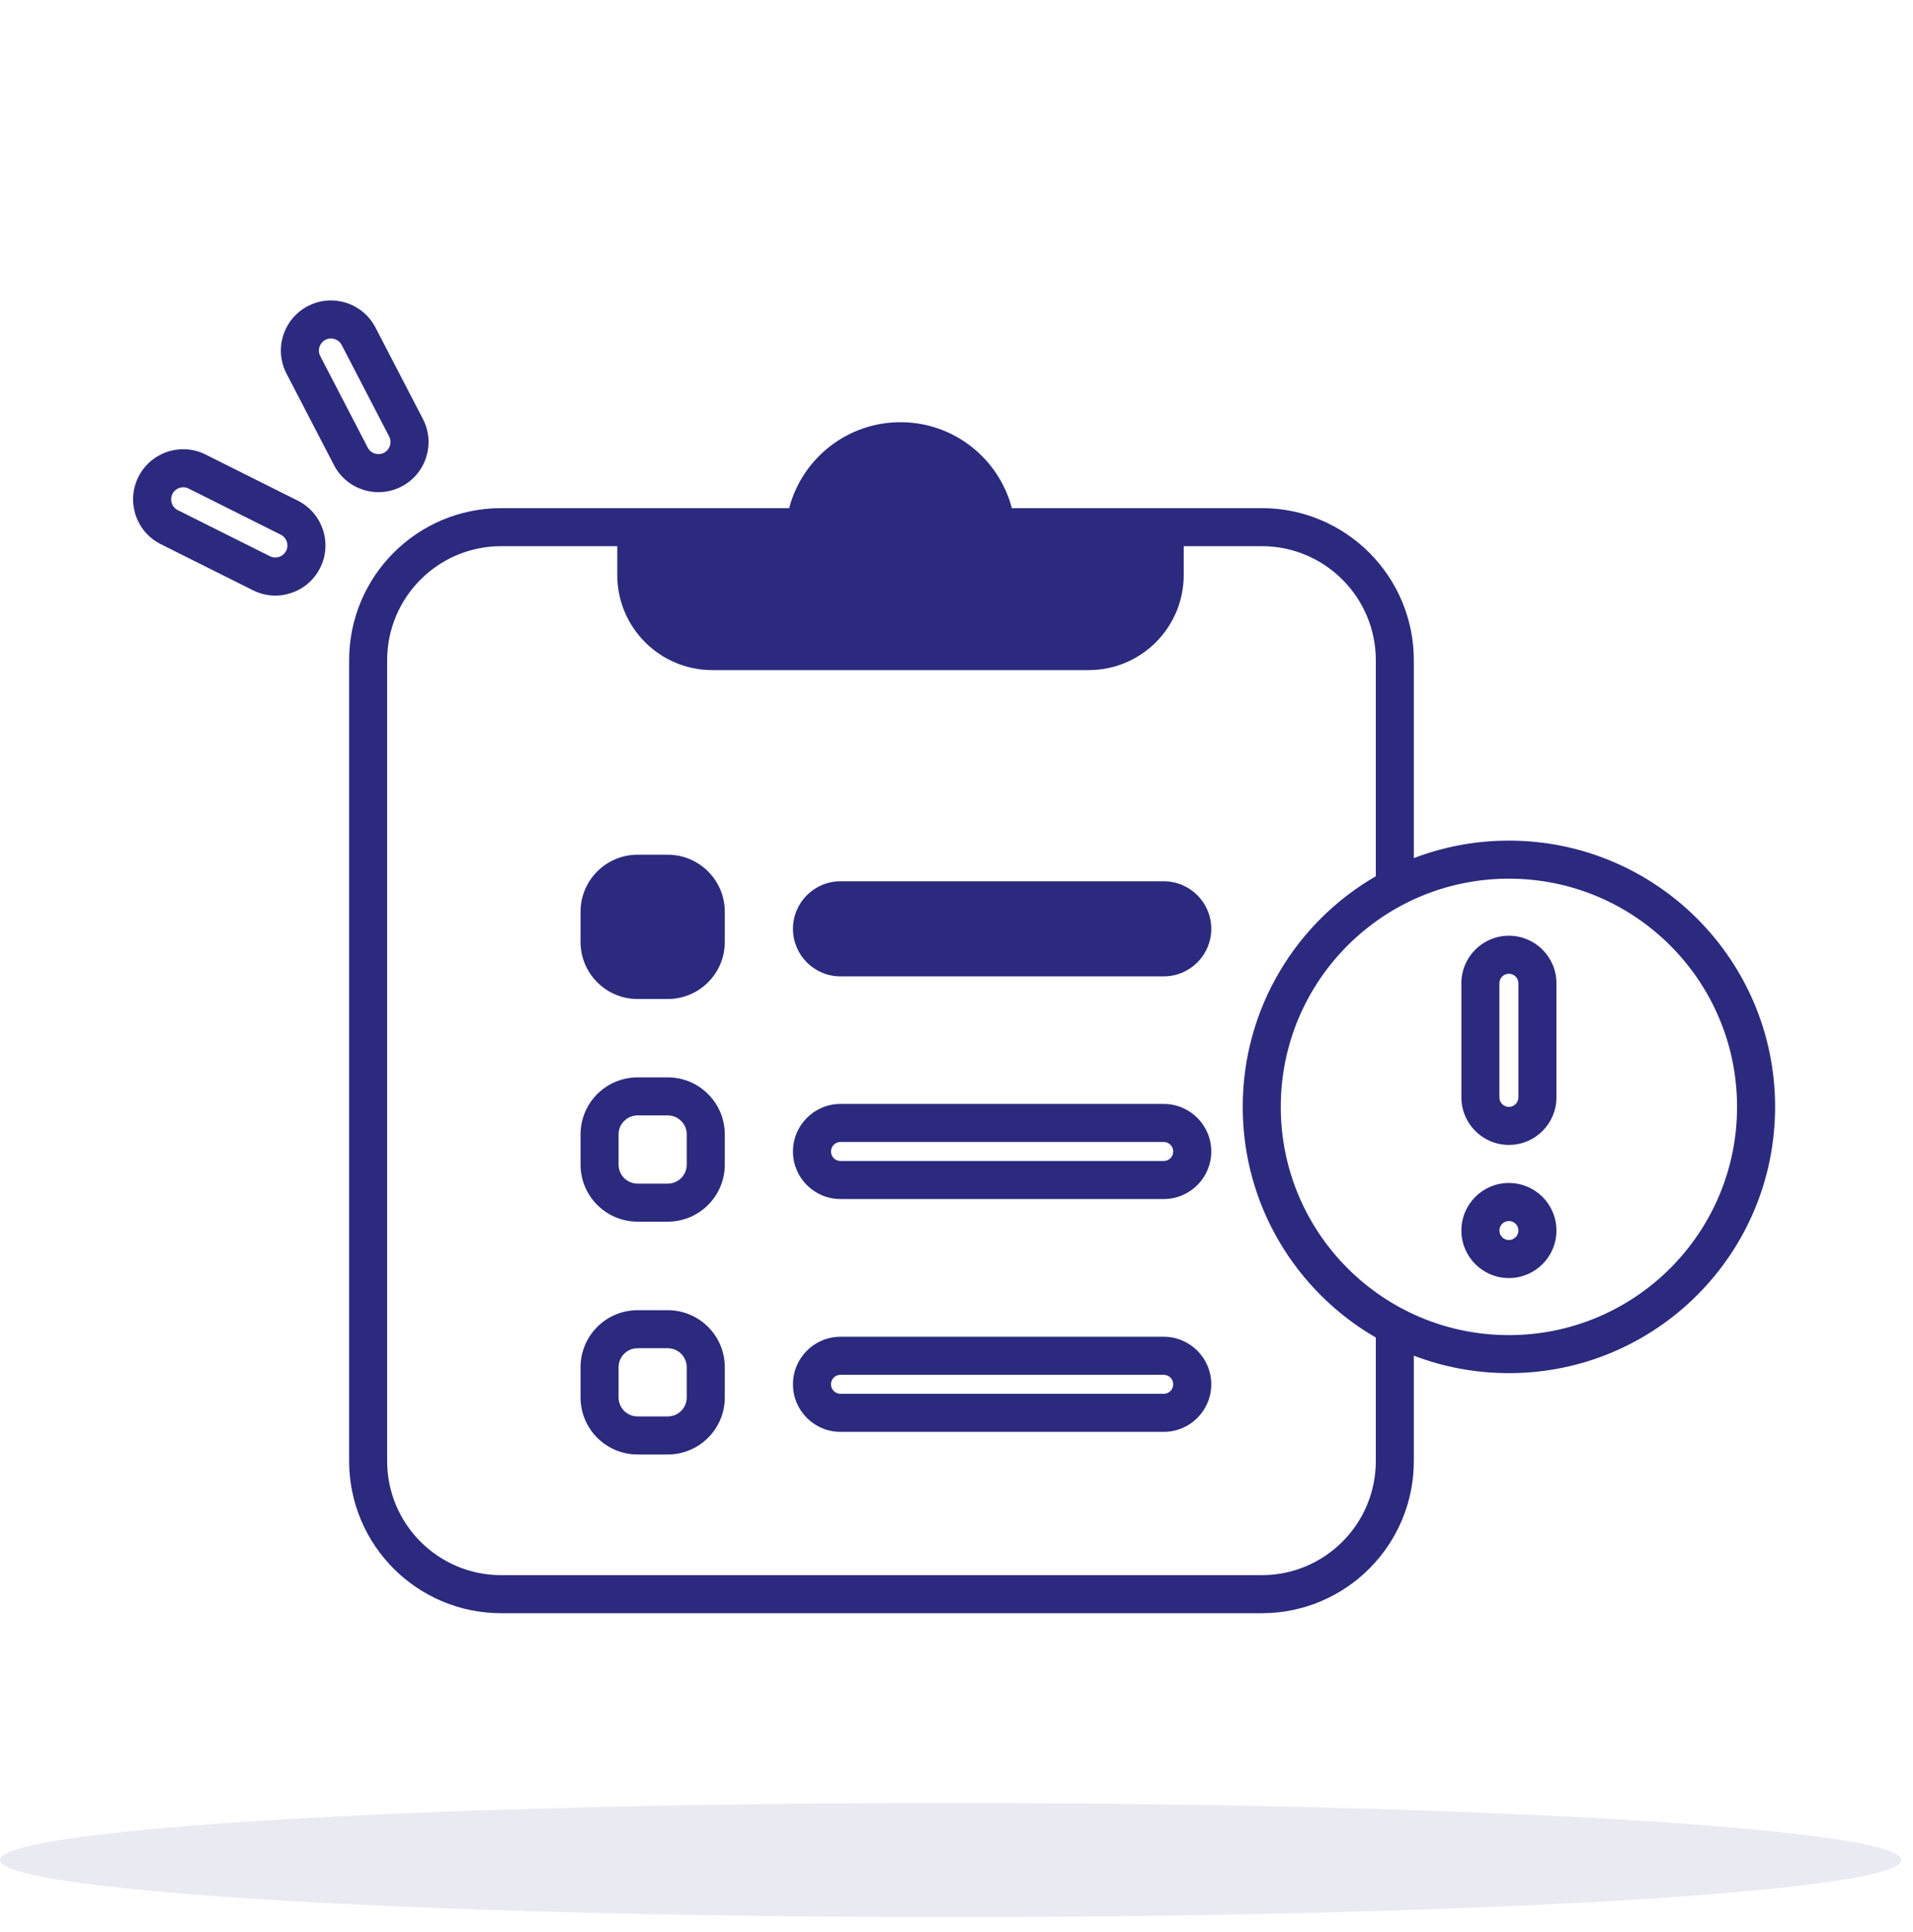 <svg width="103" height="104" viewBox="0 0 103 104" fill="none" xmlns="http://www.w3.org/2000/svg">
<ellipse opacity="0.1" cx="51.185" cy="100.114" rx="51.185" ry="3.071" fill="#2B2A7F"/>
<path fill-rule="evenodd" clip-rule="evenodd" d="M20.214 17.626C19.528 16.304 17.9 15.789 16.578 16.475C15.256 17.161 14.74 18.789 15.427 20.111L17.983 25.035C18.669 26.357 20.297 26.873 21.619 26.187C22.941 25.5 23.456 23.872 22.77 22.55L20.214 17.626ZM17.521 18.292C17.84 18.127 18.232 18.251 18.397 18.569L20.953 23.494C21.118 23.812 20.994 24.204 20.676 24.369C20.357 24.535 19.965 24.41 19.8 24.092L17.244 19.168C17.078 18.849 17.203 18.457 17.521 18.292ZM26.987 29.397C23.595 29.397 20.845 32.147 20.845 35.539V78.64C20.845 82.032 23.595 84.782 26.987 84.782H67.935C71.327 84.782 74.077 82.032 74.077 78.64V71.992C69.793 69.514 66.911 64.883 66.911 59.578C66.911 54.273 69.793 49.642 74.077 47.163V35.539C74.077 32.147 71.327 29.397 67.935 29.397H63.734V30.95C63.734 33.777 61.443 36.068 58.616 36.068H38.354C35.527 36.068 33.235 33.777 33.235 30.95V29.397H26.987ZM76.124 46.187V35.539C76.124 31.016 72.458 27.35 67.935 27.35H54.479C53.784 24.689 51.364 22.725 48.485 22.725C45.606 22.725 43.186 24.689 42.49 27.35H26.987C22.464 27.35 18.798 31.016 18.798 35.539V78.64C18.798 83.163 22.464 86.83 26.987 86.83H67.935C72.458 86.83 76.124 83.163 76.124 78.64V72.969C77.714 73.576 79.439 73.909 81.243 73.909C89.158 73.909 95.575 67.493 95.575 59.578C95.575 51.663 89.158 45.246 81.243 45.246C79.439 45.246 77.714 45.579 76.124 46.187ZM7.451 25.671C8.118 24.339 9.738 23.799 11.07 24.465L16.032 26.947C17.364 27.613 17.904 29.233 17.238 30.565C16.572 31.897 14.952 32.437 13.62 31.771L8.657 29.29C7.325 28.623 6.785 27.003 7.451 25.671ZM10.154 26.296C9.833 26.136 9.443 26.266 9.283 26.587C9.122 26.908 9.252 27.298 9.573 27.458L14.535 29.94C14.856 30.1 15.246 29.97 15.407 29.649C15.568 29.328 15.437 28.938 15.117 28.778L10.154 26.296ZM42.695 49.994C42.695 48.58 43.841 47.434 45.255 47.434H62.657C64.071 47.434 65.217 48.58 65.217 49.994C65.217 51.407 64.071 52.553 62.657 52.553H45.255C43.841 52.553 42.695 51.407 42.695 49.994ZM45.255 59.419C43.841 59.419 42.695 60.565 42.695 61.978C42.695 63.392 43.841 64.537 45.255 64.537H62.657C64.071 64.537 65.217 63.392 65.217 61.978C65.217 60.565 64.071 59.419 62.657 59.419H45.255ZM44.743 61.978C44.743 61.695 44.972 61.466 45.255 61.466H62.657C62.94 61.466 63.169 61.695 63.169 61.978C63.169 62.261 62.94 62.49 62.657 62.49H45.255C44.972 62.49 44.743 62.261 44.743 61.978ZM42.695 74.509C42.695 73.096 43.841 71.95 45.255 71.95H62.657C64.071 71.95 65.217 73.096 65.217 74.509C65.217 75.923 64.071 77.069 62.657 77.069H45.255C43.841 77.069 42.695 75.923 42.695 74.509ZM45.255 73.998C44.972 73.998 44.743 74.227 44.743 74.509C44.743 74.792 44.972 75.021 45.255 75.021H62.657C62.94 75.021 63.169 74.792 63.169 74.509C63.169 74.227 62.94 73.998 62.657 73.998H45.255ZM31.258 49.076C31.258 47.38 32.633 46.005 34.329 46.005H35.953C37.649 46.005 39.024 47.38 39.024 49.076V50.7C39.024 52.396 37.649 53.771 35.953 53.771H34.329C32.633 53.771 31.258 52.396 31.258 50.7V49.076ZM34.329 57.989C32.633 57.989 31.258 59.364 31.258 61.06V62.684C31.258 64.38 32.633 65.755 34.329 65.755H35.953C37.649 65.755 39.024 64.38 39.024 62.684V61.06C39.024 59.364 37.649 57.989 35.953 57.989H34.329ZM33.305 61.06C33.305 60.495 33.764 60.037 34.329 60.037H35.953C36.518 60.037 36.976 60.495 36.976 61.06V62.684C36.976 63.25 36.518 63.708 35.953 63.708H34.329C33.764 63.708 33.305 63.25 33.305 62.684V61.06ZM31.258 73.592C31.258 71.895 32.633 70.521 34.329 70.521H35.953C37.649 70.521 39.024 71.895 39.024 73.592V75.215C39.024 76.912 37.649 78.287 35.953 78.287H34.329C32.633 78.287 31.258 76.912 31.258 75.215V73.592ZM34.329 72.568C33.764 72.568 33.305 73.026 33.305 73.592V75.215C33.305 75.781 33.764 76.239 34.329 76.239H35.953C36.518 76.239 36.976 75.781 36.976 75.215V73.592C36.976 73.026 36.518 72.568 35.953 72.568H34.329ZM68.959 59.578C68.959 52.793 74.458 47.294 81.243 47.294C88.027 47.294 93.527 52.793 93.527 59.578C93.527 66.362 88.027 71.862 81.243 71.862C74.458 71.862 68.959 66.362 68.959 59.578ZM78.684 52.924C78.684 51.51 79.829 50.365 81.243 50.365C82.656 50.365 83.802 51.51 83.802 52.924V59.066C83.802 60.479 82.656 61.625 81.243 61.625C79.829 61.625 78.684 60.479 78.684 59.066V52.924ZM81.243 52.412C80.96 52.412 80.731 52.641 80.731 52.924V59.066C80.731 59.349 80.96 59.578 81.243 59.578C81.525 59.578 81.755 59.349 81.755 59.066V52.924C81.755 52.641 81.525 52.412 81.243 52.412ZM81.243 68.791C79.829 68.791 78.684 67.645 78.684 66.232C78.684 64.818 79.829 63.673 81.243 63.673C82.656 63.673 83.802 64.818 83.802 66.232C83.802 67.645 82.656 68.791 81.243 68.791ZM80.731 66.232C80.731 66.514 80.96 66.744 81.243 66.744C81.525 66.744 81.755 66.514 81.755 66.232C81.755 65.949 81.525 65.72 81.243 65.72C80.96 65.72 80.731 65.949 80.731 66.232Z" fill="#2B2A7F"/>
</svg>
